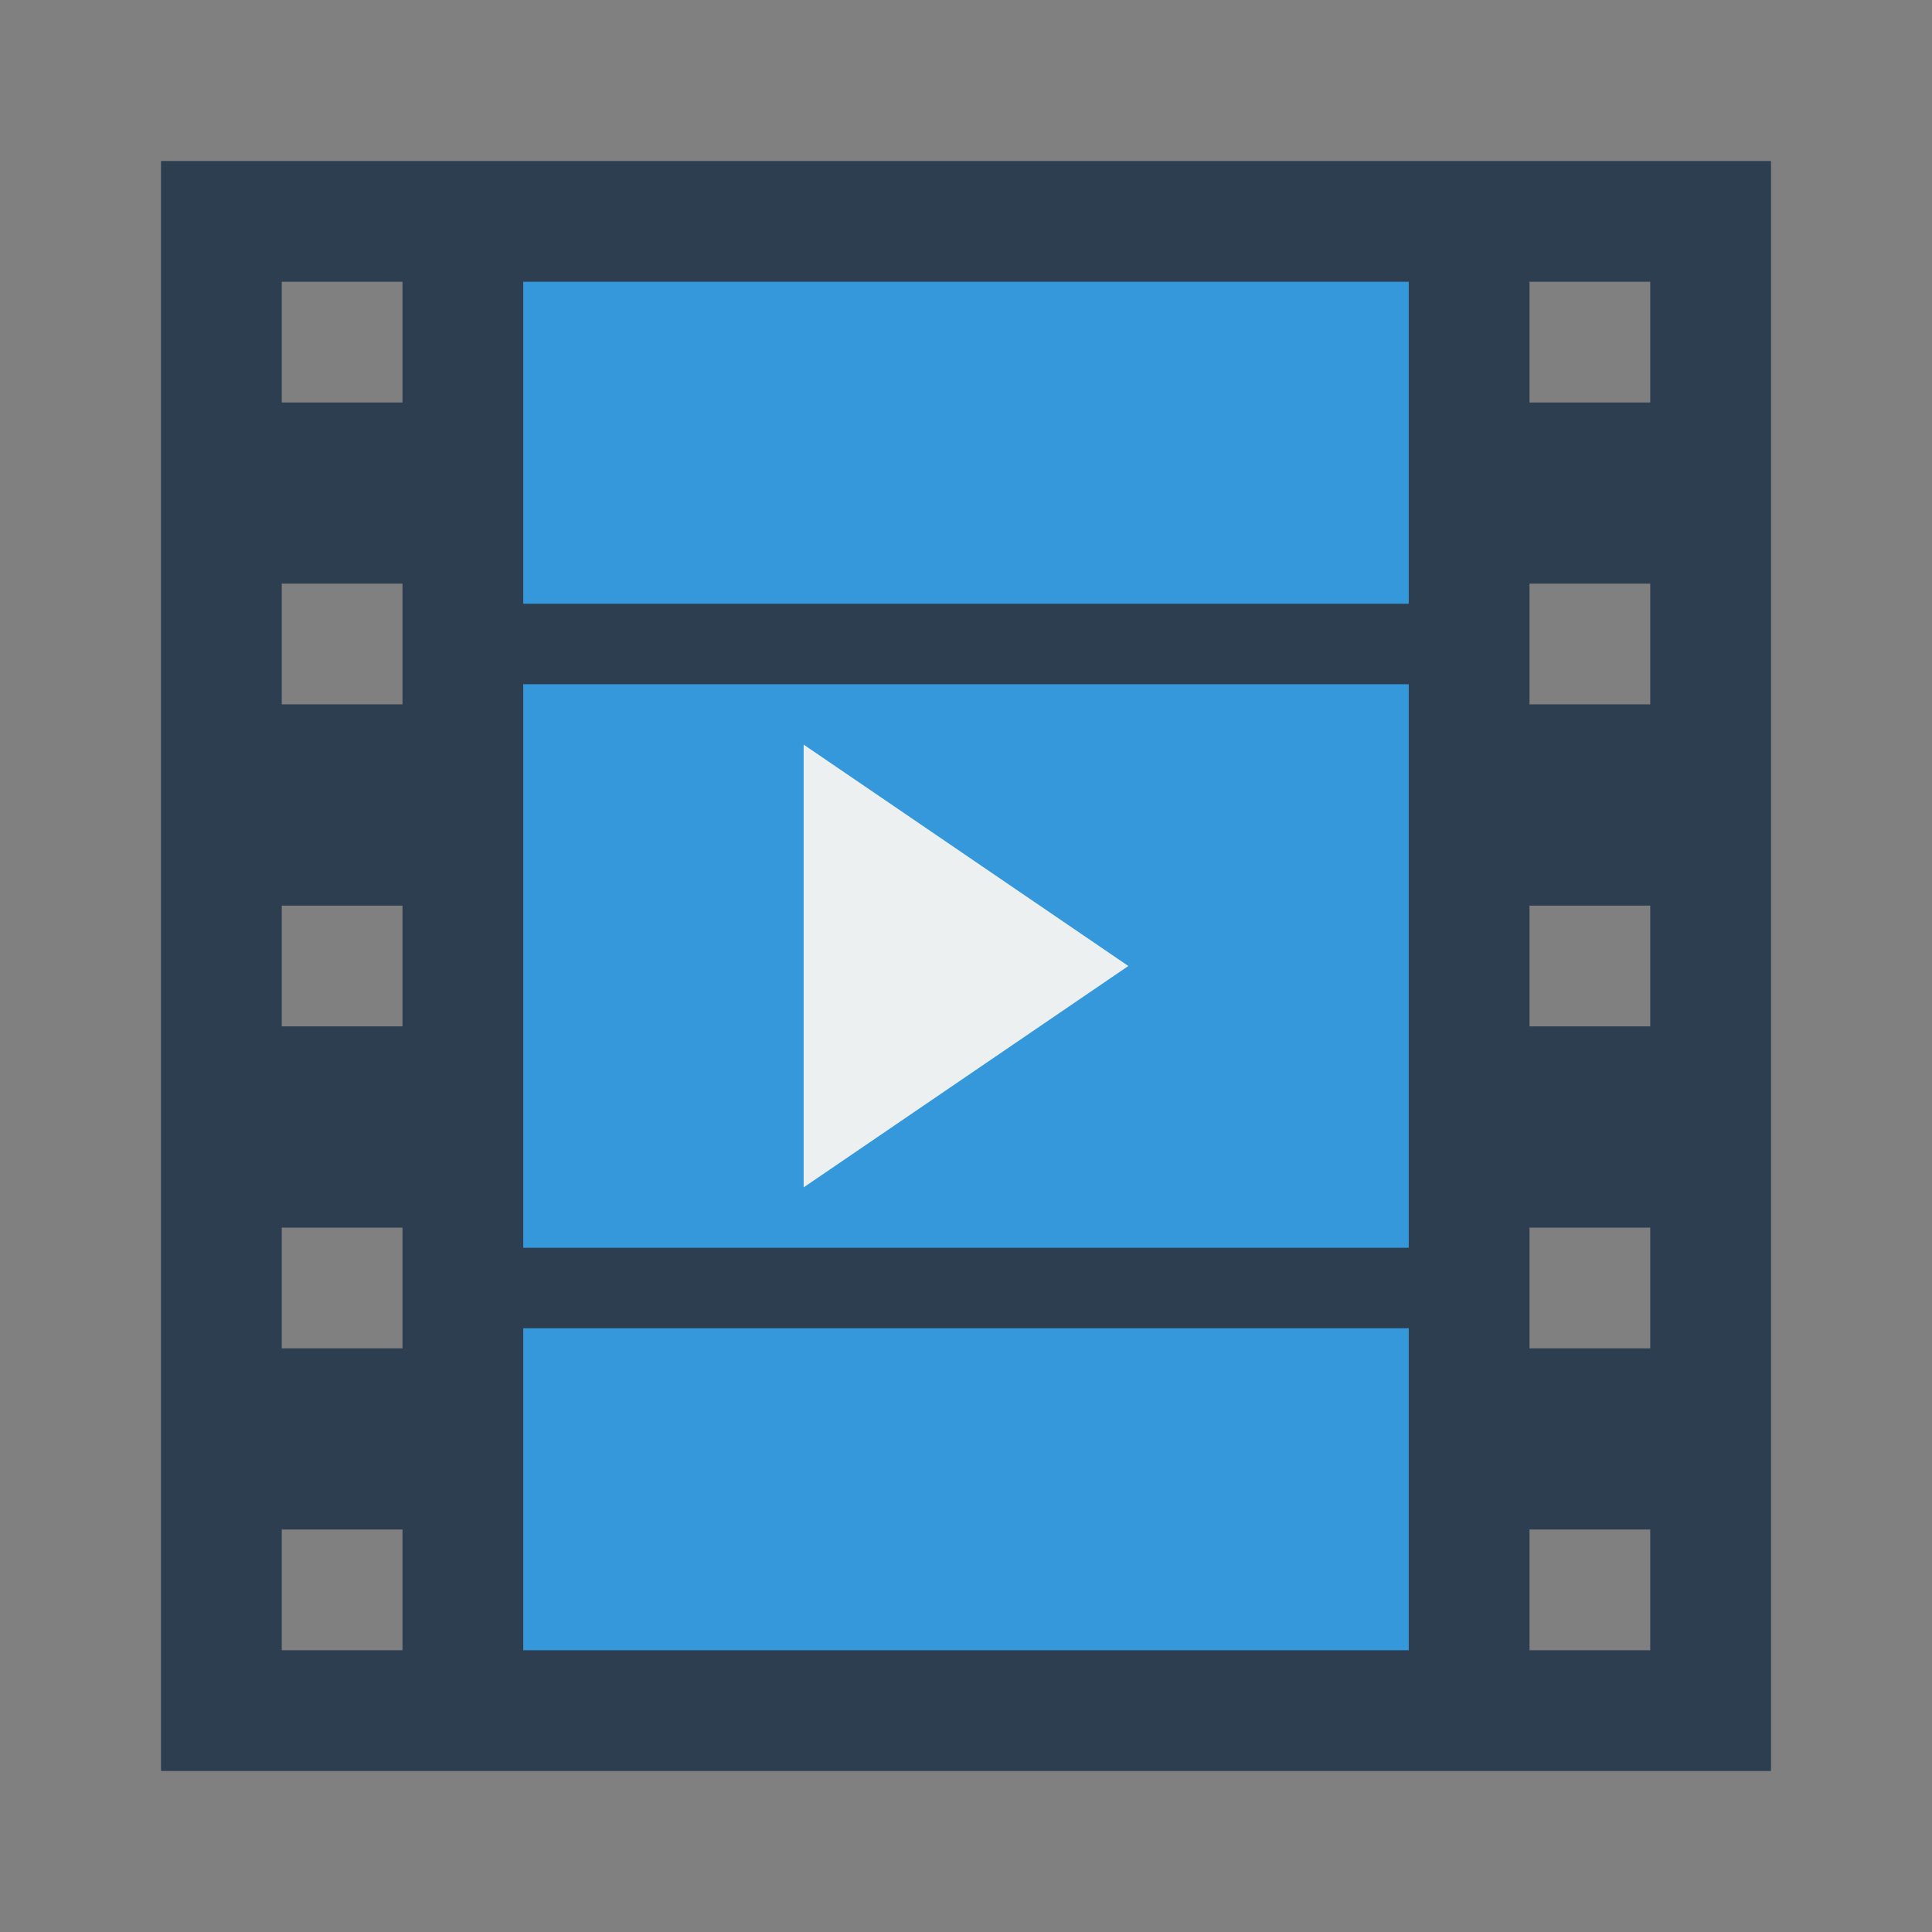 <?xml version="1.0" encoding="UTF-8"?>
<svg xmlns="http://www.w3.org/2000/svg" xmlns:xlink="http://www.w3.org/1999/xlink" width="512pt" height="512pt" viewBox="0 0 512 512" version="1.1">
<rect x="0" y="0" width="512" height="512" fill="#808080" stroke="none"/>
<g id="surface1">
<path style=" stroke:none;fill-rule:nonzero;fill:rgb(17.255%,24.314%,31.373%);fill-opacity:1;" d="M 42.668 42.668 L 42.668 469.332 L 469.332 469.332 L 469.332 42.668 Z M 74.668 74.668 L 106.668 74.668 L 106.668 106.668 L 74.668 106.668 Z M 405.332 74.668 L 437.332 74.668 L 437.332 106.668 L 405.332 106.668 Z M 74.668 154.668 L 106.668 154.668 L 106.668 186.668 L 74.668 186.668 Z M 405.332 154.668 L 437.332 154.668 L 437.332 186.668 L 405.332 186.668 Z M 74.668 240 L 106.668 240 L 106.668 272 L 74.668 272 Z M 405.332 240 L 437.332 240 L 437.332 272 L 405.332 272 Z M 74.668 325.332 L 106.668 325.332 L 106.668 357.332 L 74.668 357.332 Z M 405.332 325.332 L 437.332 325.332 L 437.332 357.332 L 405.332 357.332 Z M 74.668 405.332 L 106.668 405.332 L 106.668 437.332 L 74.668 437.332 Z M 405.332 405.332 L 437.332 405.332 L 437.332 437.332 L 405.332 437.332 Z M 405.332 405.332 "/>
<path style=" stroke:none;fill-rule:nonzero;fill:rgb(20.392%,59.608%,85.882%);fill-opacity:1;" d="M 138.668 74.668 L 373.332 74.668 L 373.332 160 L 138.668 160 Z M 138.668 74.668 "/>
<path style=" stroke:none;fill-rule:nonzero;fill:rgb(20.392%,59.608%,85.882%);fill-opacity:1;" d="M 138.668 352 L 373.332 352 L 373.332 437.332 L 138.668 437.332 Z M 138.668 352 "/>
<path style=" stroke:none;fill-rule:nonzero;fill:rgb(20.392%,59.608%,85.882%);fill-opacity:1;" d="M 138.668 181.332 L 373.332 181.332 L 373.332 330.668 L 138.668 330.668 Z M 138.668 181.332 "/>
<path style=" stroke:none;fill-rule:evenodd;fill:rgb(92.549%,94.118%,94.51%);fill-opacity:1;" d="M 212.977 314.668 L 299.023 256 L 212.977 197.332 Z M 212.977 314.668 "/>
</g>
</svg>
